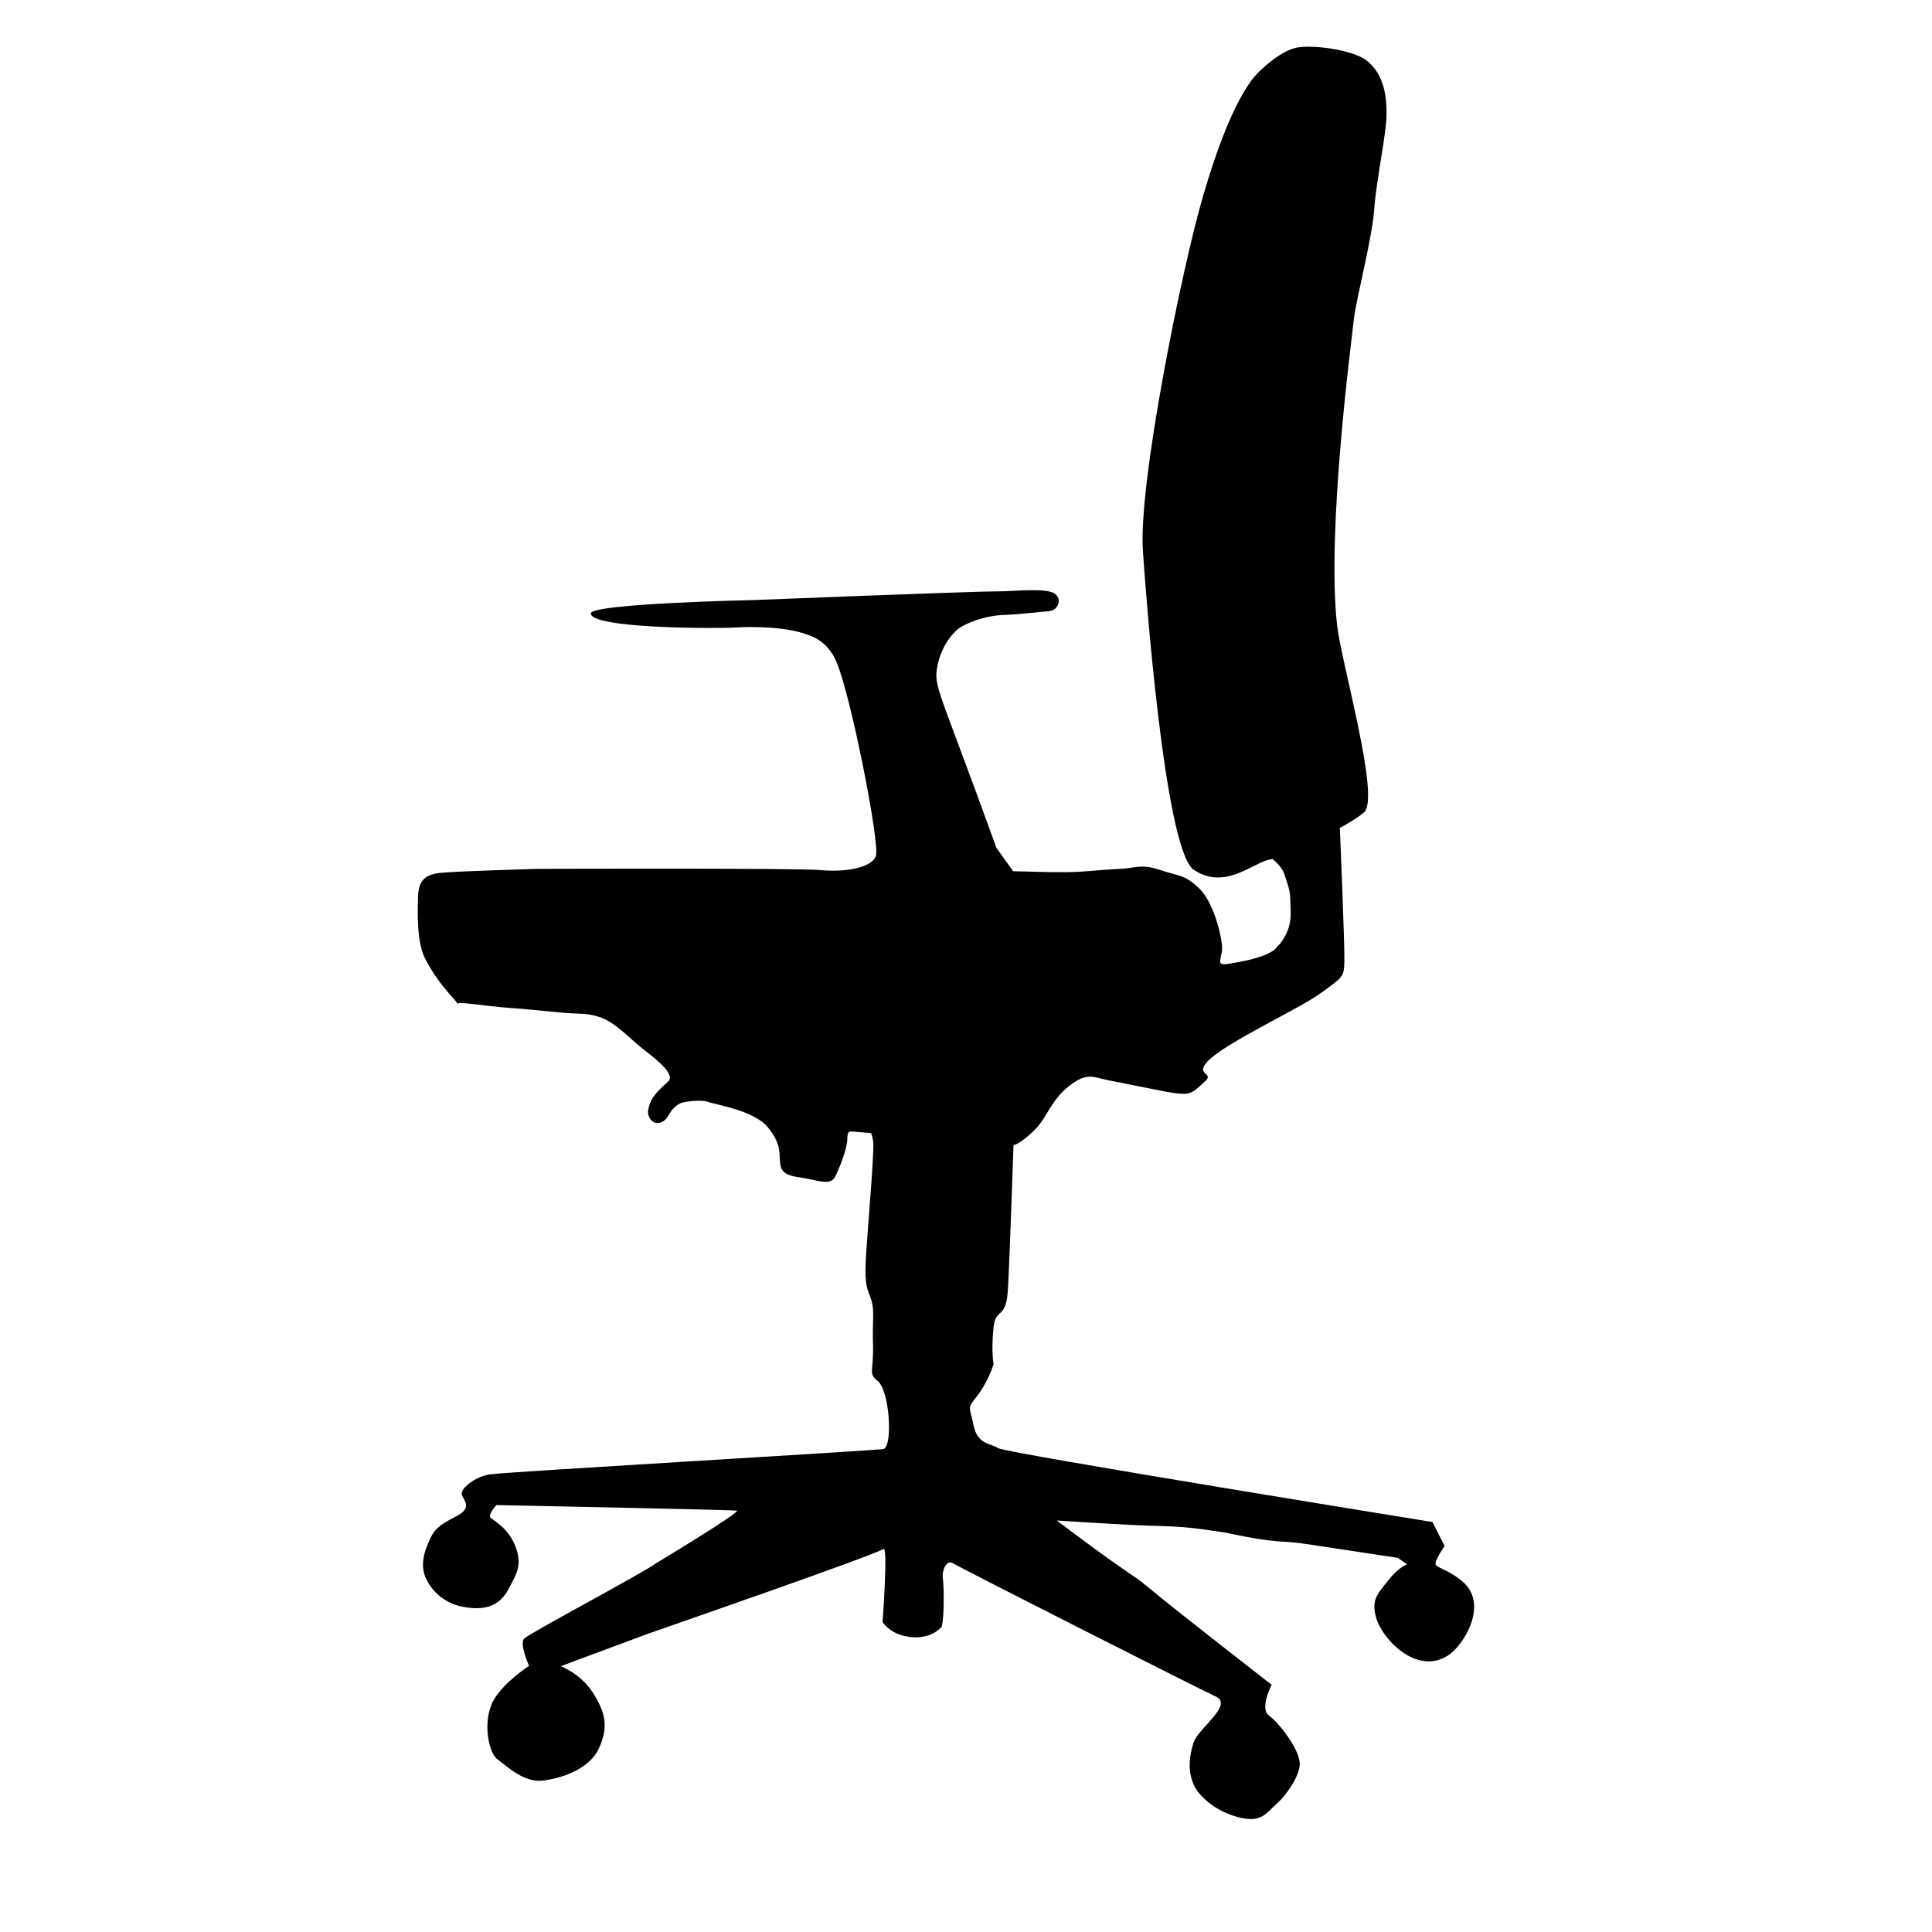 <svg xmlns="http://www.w3.org/2000/svg" xmlns:xlink="http://www.w3.org/1999/xlink" version="1.0" id="Layer_1" x="0px" y="0px" width="100px" height="100px" viewBox="0 0 100 100" enable-background="new 0 0 100 100" xml:space="preserve">
<path fill="#000000" d="M25.563,87.98c0.557-0.95,1.821-1.755,1.821-1.755s-0.512-1.133-0.252-1.411  c0.255-0.274,6.14-3.387,6.818-3.894c0,0,4.455-2.685,4.183-2.729c-0.269-0.044-12.437-0.289-12.437-0.289s-0.465,0.502-0.296,0.657  c0.164,0.152,0.93,0.553,1.288,1.505c0.356,0.953,0.05,1.39-0.351,2.157c-0.399,0.761-1.04,1.214-2.422,0.938  c-0.748-0.149-1.445-0.631-1.825-1.371c-0.315-0.619-0.248-1.26,0.186-2.169c0.231-0.485,0.468-0.687,1.328-1.128  c0.856-0.446,0.425-0.793,0.305-1.11c-0.118-0.318,0.659-0.938,1.439-1.067c0.773-0.128,20.258-1.244,20.401-1.318  c0.476-0.24,0.287-3.062-0.335-3.533c-0.483-0.367-0.187-0.495-0.227-1.868c-0.039-1.27,0.081-1.692-0.065-2.227  c-0.146-0.534-0.331-0.578-0.326-1.697c0.011-1.073,0.478-5.949,0.4-6.578c-0.031-0.258-0.076-0.356-0.111-0.444  c-0.137-0.014-0.618-0.054-0.764-0.064l0,0c-0.445-0.04-0.445-0.04-0.467,0.43c-0.026,0.47-0.382,1.413-0.632,1.903  s-0.96,0.143-1.875,0.016s-0.927-0.446-0.977-0.802c-0.048-0.358,0.106-0.897-0.626-1.783c-0.729-0.883-2.7-1.165-3.081-1.311  c-0.381-0.146-1.323-0.01-1.464,0.073c-0.629,0.368-0.507,0.729-0.927,0.958c-0.419,0.233-0.806-0.218-0.715-0.647  c0.091-0.433,0.215-0.738,1.02-1.434c0.389-0.333-0.47-1.053-1.132-1.563c-0.661-0.509-0.859-0.767-1.462-1.232  c-0.175-0.135-0.77-0.687-1.918-0.722c-1.148-0.034-1.839-0.167-3.625-0.296c-1.42-0.102-2.855-0.372-2.737-0.201  c-0.278-0.409-0.988-0.992-1.693-2.346c-0.435-0.832-0.398-2.368-0.374-3.173c0.023-0.805,0.277-1.19,1.184-1.278  c0.91-0.086,4.981-0.205,4.981-0.205s13.435-0.049,14.669,0.064c1.236,0.115,2.678-0.098,2.87-0.754  c0.196-0.654-1.295-8.312-2.061-10.062c-0.473-1.082-1.33-1.308-1.455-1.357c-1.142-0.441-2.9-0.431-3.703-0.385  c-1.127,0.067-7.539,0.053-7.539-0.725c0-0.519,8.432-0.694,8.432-0.694s11.583-0.462,12.698-0.451  c0.674,0.006,2.425-0.199,2.873,0.114c0.441,0.305,0.144,0.898-0.307,0.916c-0.309,0.012-1.399,0.161-2.334,0.193  c-0.7,0.024-1.611,0.244-2.303,0.687c0,0-0.937,0.666-1.154,2.147c-0.136,0.92,0.271,1.415,3.087,9.219l0.867,1.212  c0.834,0.008,1.535,0.054,2.703,0.047c1.103-0.008,1.738-0.125,2.702-0.162c0.962-0.036,1.161-0.291,2.19,0.046  c1.104,0.362,1.258,0.237,2.019,0.941c0.832,0.773,1.28,2.867,1.192,3.277c-0.166,0.773-0.215,0.746,0.902,0.543  c1.119-0.202,1.762-0.494,1.939-0.767c0,0,0.754-0.652,0.717-1.802c-0.034-1.124,0.01-0.957-0.333-1.994  c-0.088-0.266-0.333-0.537-0.607-0.763c-0.306,0.069-0.153,0.021-0.306,0.069c-0.874,0.272-2.227,1.508-3.762,0.496  c-1.542-1.015-2.541-15.023-2.641-16.517c-0.24-3.528,2.03-14.663,3.119-18.381c0.712-2.43,1.535-4.623,2.47-5.927  c0.421-0.585,1.512-1.534,2.308-1.723c0.795-0.189,2.934,0.08,3.674,0.648c0.962,0.74,1.066,2.009,1.036,2.96  c-0.03,0.888-0.536,3.385-0.627,4.675c-0.115,1.649-0.948,4.694-1.068,5.825c-0.12,1.128-1.412,10.883-0.86,15.779  c0.216,1.916,2.236,8.894,1.404,9.67c-0.252,0.23-0.713,0.519-1.261,0.814c0,0,0.257,6.105,0.233,6.909  c-0.022,0.804-0.039,0.792-1.273,1.681c-1.131,0.812-4.926,2.55-5.811,3.5c-0.666,0.722,0.379,0.581-0.128,1.031  c-1.035,0.921-0.511,0.812-4.964-0.048c-0.842-0.164-1.122-0.46-2.1,0.31c-0.895,0.712-1.131,1.611-1.686,2.178  c-0.477,0.495-0.965,0.838-1.163,0.858c0,0-0.199,5.887-0.289,7.466c-0.095,1.653-0.644,0.877-0.751,2.023  c-0.121,1.232,0.011,1.848,0.011,1.848s-0.284,0.923-0.849,1.64c-0.56,0.717-0.388,0.516-0.189,1.525  c0.197,1.011,0.891,0.933,1.273,1.187c0.387,0.252,22.479,3.822,22.479,3.822l0.631,1.244c0,0-0.608,0.846-0.441,1.001  c0.166,0.152,0.823,0.335,1.438,0.901c1.239,1.152,0.022,3.226-0.845,3.776c-1.611,1.022-3.41-0.879-3.704-1.993  c-0.245-0.916,0.061-1.18,0.622-1.898c0.564-0.717,0.987-0.839,0.987-0.839l-0.487-0.338c-5.233-0.784-4.86-0.772-6.179-0.855  c-1.011-0.062-2.745-0.453-2.745-0.453c-1.44-0.213-1.792-0.262-2.712-0.314c-0.862-0.049-0.862,0.022-6.012-0.311  c3.824,2.889,3.892,2.747,4.689,3.42c1.214,1.027,6.435,5.085,6.435,5.085s-0.638,1.228-0.146,1.584  c0.499,0.356,1.572,1.718,1.6,2.479c0.023,0.592-0.643,1.609-1.214,2.113c-0.568,0.504-0.788,1.013-2.06,0.65  c-0.849-0.241-1.482-0.688-1.929-1.205c-0.229-0.261-0.805-1.131-0.282-2.659c0.24-0.705,2.069-1.939,1.14-2.354  c-0.645-0.287-13.087-6.586-13.614-6.904c-0.317-0.194-0.583,0.362-0.511,0.842c0.069,0.48,0.062,2.316-0.09,2.482  c-0.155,0.169-0.786,0.715-1.936,0.438c-0.763-0.185-1.098-0.71-1.098-0.71s0.289-3.915,0.053-3.785  c-0.805,0.439-12.151,4.37-12.151,4.37l-4.556,1.695c0,0,1.042,0.391,1.668,1.385s0.832,1.734,0.296,2.886  c-0.427,0.92-1.618,1.478-2.848,1.646c-1.022,0.144-1.897-0.74-2.393-1.094C25.263,90.711,24.959,89.007,25.563,87.98z"/>
</svg>